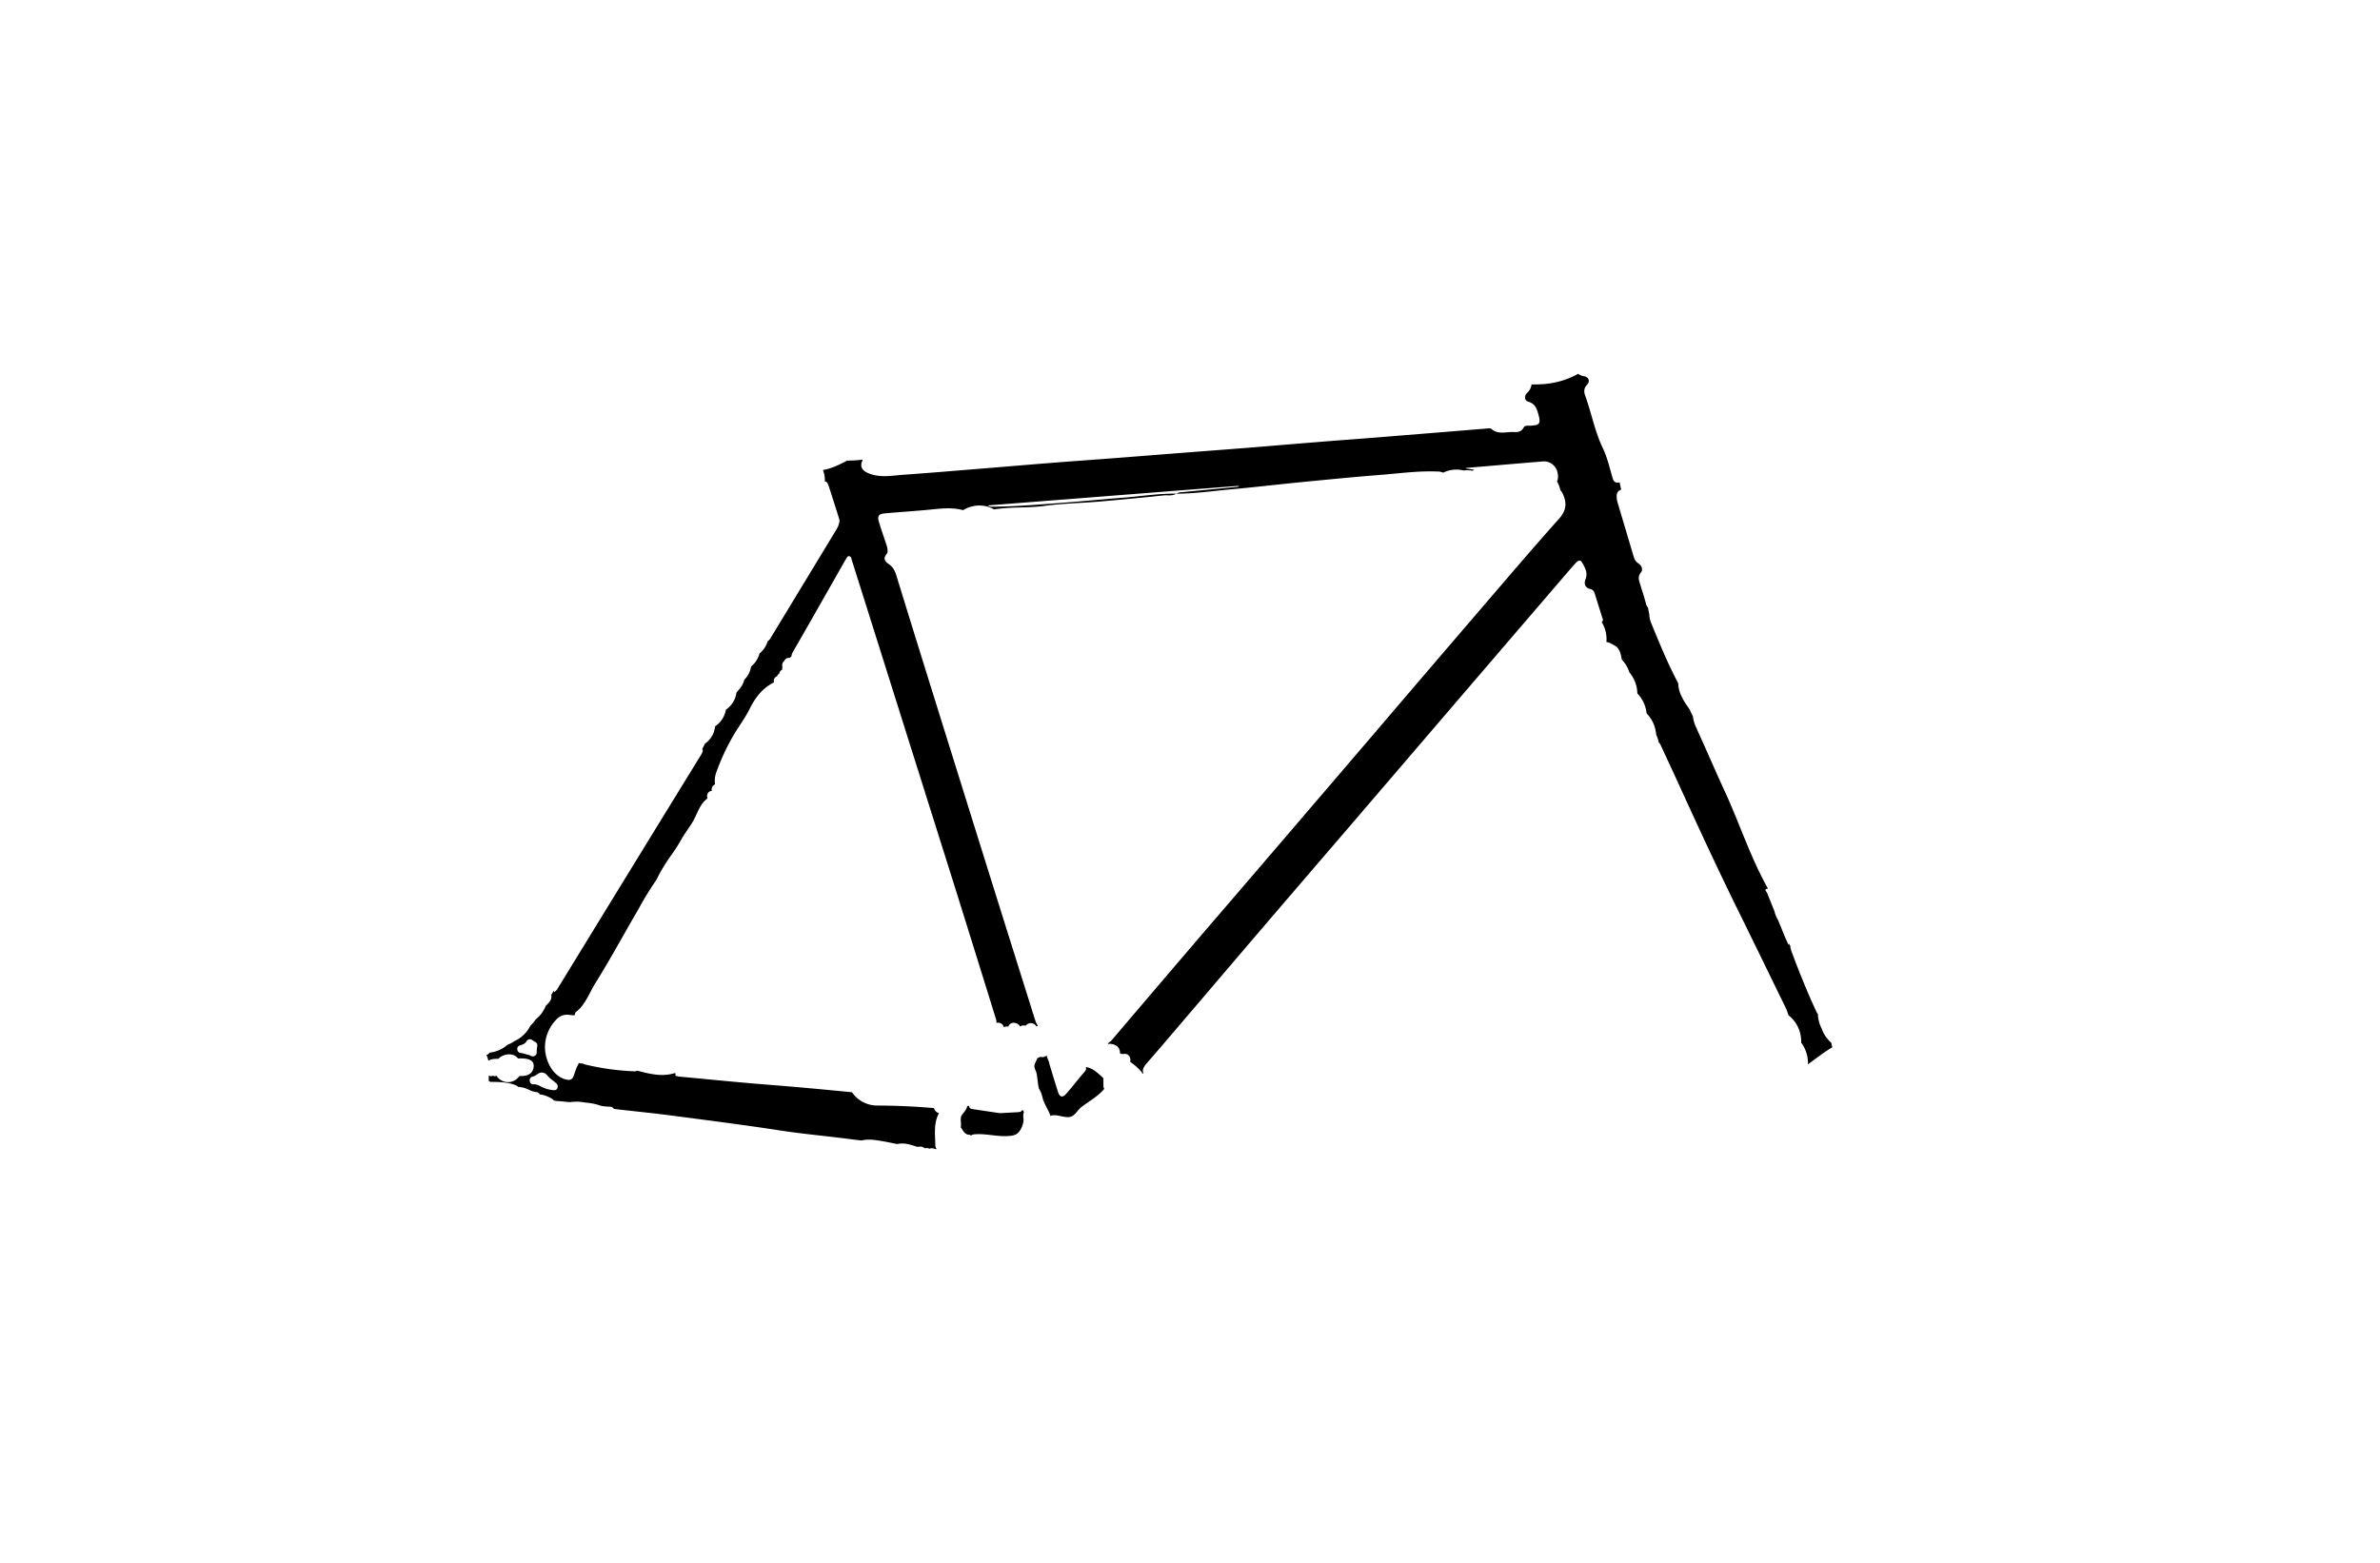 <svg id="Layer_1" data-name="Layer 1" xmlns="http://www.w3.org/2000/svg" viewBox="0 0 1827 1200"><title>aaArtboard 1</title><path d="M847,827.76c-3.68-3.54-8.24-7.78-13.07-8.5l-.41.51c.48.77.23,1.78-1.11,3.3-4.73,5.35-9,11.09-13.75,16.44-3.12,3.53-5.13,3-6.59-1.54-2-6.17-3.83-12.38-5.73-18.58a29.37,29.37,0,0,1-1.1-4.18,33.43,33.43,0,0,1-1.8-4.87,4.69,4.69,0,0,1-3.3,1.23,5.82,5.82,0,0,1-1.36-.17,24.41,24.41,0,0,0-2.4,1c-.65,1.81-2.18,4-2.34,5.86s1.27,3.95,1.64,5.62c.81,3.7.87,7.47,1.71,11.21,0,.19.06.37.08.55a22.3,22.3,0,0,1,2.85,7.17c1.3,5.06,4.47,9.13,6.1,13.92a4.93,4.93,0,0,1,2.26-.51c.19,0,.37,0,.56,0a6.31,6.31,0,0,1,.88,0c3.56.17,8.54,2.26,12,1.09,3.17-1.09,5.43-5.39,8.06-7.42,5.61-4.34,12.89-8.27,17.48-13.92a4.91,4.91,0,0,1-.61-2.45C847,831.61,847.06,829.69,847,827.76Z"/><path d="M786,854c-.17-.54-.35-1.08-.53-1.61a5.1,5.1,0,0,1-1.14.13c-.31,1-1.46,1.25-2.68,1.32-4.31.25-8.62.48-14.07.78-6.25-.92-13.64-2-21-3.13-1.68-.25-2.69-1-2.6-2.31a1.48,1.48,0,0,1-.72-.26l-.78.37c-.65,2.64-2,4-3.62,6.06-2,2.51-1.17,5-1.16,8.13,0,.61-.07,1.35-.15,2.14a1.58,1.58,0,0,1,.31.32c1.56,2.32,2.94,5.23,6.11,5.22a1.37,1.37,0,0,1,1.26.71,5.29,5.29,0,0,1,2.61-1c8.7-.82,17.2,1.88,25.91,1.31,3.92-.26,6.61-.63,8.95-3.83a17.36,17.36,0,0,0,3.05-8.46c-.12-1.27-.23-2.52-.23-3.67A5,5,0,0,1,786,854Z"/><path d="M1406.3,803c-.18-.81-.35-1.62-.51-2.44a25.23,25.23,0,0,1-7.41-10.93,26.26,26.26,0,0,1-2.89-10.9c0-.16,0-.31,0-.47l-.49-.2c-7.4-15.62-13.8-31.66-19.84-47.84a16.19,16.19,0,0,1-.89-4.1c-.39-.59-.76-1.2-1.11-1.82-.09.37-.18.75-.26,1.14-1.15-2.67-2.34-5.32-3.45-8l-4.56-11.13a23.29,23.29,0,0,1-2.71-6.65q-2.87-7.07-5.68-14.16c-.32-.83-3-2.94.63-3.29-.06-.13-.12-.27-.17-.41-13.29-23.7-21.57-49.62-32.9-74.2-7.11-15.42-13.79-31-20.85-46.49a14.78,14.78,0,0,1-.64-1.64,26.32,26.32,0,0,1-3-9.39c-.3-.6-.59-1.21-.87-1.82a23.11,23.11,0,0,1-1.4-3.15c-1.9-3.09-4.31-5.88-5.76-9.23a23.87,23.87,0,0,1-3.25-11.29c-8-15-14.51-31-20.92-46.64a17.58,17.58,0,0,1-1.3-6.52,27.14,27.14,0,0,1-.92-4.88,6.19,6.19,0,0,1-1.63-3.07c-1.24-4.83-2.82-9.57-4.29-14.34-1-3.28-2.38-6.23.46-9.7,1.77-2.17.44-5.4-2-6.92-2.25-1.39-3-3.25-3.72-5.55-4-13.57-8.05-27.11-12.08-40.66a18.67,18.67,0,0,1-.62-2.42c-.7-4.63,0-6.77,3.24-8q-.67-2.62-1.13-5.47c-3,.42-4.52-.19-5.43-3.28-2.29-7.8-4.09-15.9-7.57-23.16-6.17-12.86-8.67-26.82-13.45-40.06-1.21-3.33-1.15-5.86,1.38-8.56s1.27-5.91-2.34-6.53a10.08,10.08,0,0,1-4.54-1.86c-10.79,6.2-23.26,8.55-35.75,8.14a10.19,10.19,0,0,1-3.42,6.56c-2.3,2.21-2.07,5.83.79,6.67,5.52,1.62,6.76,5.58,8,10.22,1.77,6.55.92,7.9-6.07,8.26-2,.1-4.34-.52-5.46,1.57-1.65,3.1-4.47,3.47-7.25,3.3-5.92-.36-12.32,2.33-17.64-2.55-.48-.44-1.62-.27-2.44-.21-8.61.68-17.23,1.4-25.84,2.1q-29.32,2.38-58.65,4.76c-14.26,1.13-28.53,2.16-42.78,3.31-19.06,1.53-38.11,3.16-57.17,4.69-14.26,1.14-28.52,2.19-42.78,3.29-20.06,1.56-40.12,3.17-60.18,4.71-14.93,1.15-29.87,2.17-44.8,3.35-18.9,1.49-37.8,3.11-56.7,4.64-19.9,1.61-39.79,3.33-59.71,4.71-9.34.65-18.8,2.74-28-1.65-3.84-1.84-5.51-4.87-3.7-8.91a3.53,3.53,0,0,0,.24-1.07,85,85,0,0,1-11.81.75c-5.89,3.13-12.08,6.17-18.57,7.24a21.08,21.08,0,0,1,1.45,8.27c0,.22,0,.44,0,.65,1.47-.21,2.23,1.08,3.22,4.13,2.47,7.59,4.87,15.2,7.27,22.82.35,1.1.59,2.24.83,3.15a17.38,17.38,0,0,1-2.73,7.15q-25,41.2-50,82.43a7.39,7.39,0,0,1-2.46,2.86,18.89,18.89,0,0,1-6.27,9.35,18.82,18.82,0,0,1-6.18,9.77c-.11.24-.24.48-.36.72a18.14,18.14,0,0,1-5.09,9.63,18.54,18.54,0,0,1-5,8.54c-.28.38-.58.75-.9,1.12-.06.18-.15.35-.21.53a18.71,18.71,0,0,1-8.09,12.89,18.82,18.82,0,0,1-8.27,12.71A18.46,18.46,0,0,1,541.11,571a22.56,22.56,0,0,1-2.1,3.94c.88,1.17.38,2.58-.83,4.54q-54.72,89-109.27,178.09c-.86,1.4-1.56,2.93-3.42,4.05-.14-.36-.26-.72-.39-1.08a23.05,23.05,0,0,1-2,3.34l.06.26c.65,2.49-.88,4.56-2.44,6.3a18,18,0,0,1-1.73,1.67,24.38,24.38,0,0,1-7.77,10.52,25.08,25.08,0,0,1-4.06,4.85,25.35,25.35,0,0,1-12,11.69,26,26,0,0,1-5.64,3,24.82,24.82,0,0,1-13.85,6,2.64,2.64,0,0,1-2.24,1.65,26.66,26.66,0,0,1,1.4,4.24,3,3,0,0,1,.45.12c1.86-1.15,4.59-1.35,7.25-1.25,3.17-3.5,9.75-4.7,13.35-2a15.54,15.54,0,0,1,1.89,1.69c6.54-.29,13.31.55,11.69,7.64-1.12,4.9-5.92,6.1-10.63,5.81a15,15,0,0,1-1.63,1.8,10.45,10.45,0,0,1-16.1-2,3,3,0,0,1-1.4.34,2.9,2.9,0,0,1-1.4-.34,3,3,0,0,1-3.09-.18v2.71a2.91,2.91,0,0,1-.27,1.22c.57.36,1.13.74,1.71,1.09a3.34,3.34,0,0,1,.87-.11c5.88,0,13.53.33,18.91,2.82a2.75,2.75,0,0,1,1.19,1,26.07,26.07,0,0,1,4.45.7c3.3.88,6.2,3.07,9.64,3.32a3,3,0,0,1,2.53,1.7,23.69,23.69,0,0,1,9.76,3.64,4.46,4.46,0,0,1,1.08,1.09l1.52.33c.48,0,.95.11,1.4.13,3.11.15,6.2.55,9.3.83a49.91,49.91,0,0,1,6.45-.36,45.3,45.3,0,0,1,6,.75A44,44,0,0,1,461.44,849a40.19,40.19,0,0,0,6.58.64,3.65,3.65,0,0,1,3.22,1.72c14.33,1.7,28.71,3.06,43,4.93,28,3.66,56,7.22,84,11.52,17.42,2.69,35,4.26,52.41,6.48,3.55.45,7.1.91,10.65,1.32,4.07-1,8.22-.75,12.67-.05,5,.78,9.91,1.77,14.83,2.82a5.24,5.24,0,0,1,1.18-.3c5.39-.64,8.8.76,13.74,2.27l.37.1c.78-.05,1.56-.1,2.32-.12a4.55,4.55,0,0,1,3.39,1.22l.32,0a5.15,5.15,0,0,1,3.21.3h.24a5.31,5.31,0,0,1,1.7-.28,5,5,0,0,1,2.34.55l1.46.09a4.76,4.76,0,0,1-1.07-3c-.13-8.47-1.41-16.41,2.62-24.27l.21-.36a5,5,0,0,1-3.82-3.87c-14.53-1.23-29-1.91-43.62-1.94a23.43,23.43,0,0,1-19.34-10.19q-33.37-3.36-66.82-6c-21.87-1.73-43.7-4-65.55-6a26.87,26.87,0,0,1-3.4-.76c.45-1.12.91-2.31-1.13-1.73-9.66,2.73-18.92.26-28.19-2.13-.46.19-.93.56-1.38.55a193.92,193.92,0,0,1-38.22-5.21,5.66,5.66,0,0,1-1.75-.72c-1.12-.11-2.25-.24-3.36-.4a4,4,0,0,1-.48,1.24c-1.77,3-2.5,6.48-3.86,9.67a3.84,3.84,0,0,1-3.46,2c-12.46-1.4-19-16.5-18-27.49a30.63,30.63,0,0,1,8.75-19,11,11,0,0,1,7.35-3.56c2.39-.1,4.49.63,6.75.32a3.15,3.15,0,0,1,1.37-2.88c6.68-5.22,10-14.67,14.38-21.72,5.36-8.55,10.44-17.27,15.44-26,5.88-10.29,11.66-20.63,17.66-30.84a240,240,0,0,1,13.7-22.38,132.83,132.83,0,0,1,11.59-19.21,134.48,134.48,0,0,0,8.19-12.91c2.66-4.57,6-8.71,8.61-13.32,3.32-5.94,4.95-12.68,10.51-16.82.1-.19.21-.37.32-.55-.84-2.26.25-5.29,3.23-5.52l.14-.24a4,4,0,0,1,2.46-4.74,19.23,19.23,0,0,1,.86-9A171.33,171.33,0,0,1,563,564.65c4-6.93,9-13.31,12.51-20.49,4.36-8.83,10-16,18.61-20.24a4,4,0,0,1,2.41-4.78,3.64,3.64,0,0,1,1.72-2,3.74,3.74,0,0,1,2.29-3.06,4.48,4.48,0,0,1,.1-2.09,4.2,4.2,0,0,1,1.45-4.63,3.62,3.62,0,0,1,3.5-2.27,4.89,4.89,0,0,1,.68.07,3.42,3.42,0,0,1,1.39-1.27c-.18-1.17.47-2.42,1.38-4,13.05-22.66,25.93-45.41,38.87-68.13.49-.87,1-1.76,1.52-2.58s1-2.35,2.45-2.17,1.55,1.55,1.9,2.65q2.7,8.56,5.41,17.13,35.88,113.84,71.75,227.68c11.24,35.72,22.3,71.49,33.42,107.24a9.8,9.8,0,0,1,.6,3.56,5.16,5.16,0,0,1,1.06-.1,4.57,4.57,0,0,1,4.61,3.43,5.06,5.06,0,0,1,2.32-.53,5.88,5.88,0,0,1,1.14.11c1.35-4.27,7.09-3.54,9-.11a4.8,4.8,0,0,1,2.77-.81,5.35,5.35,0,0,1,1.54.22,4.87,4.87,0,0,1,8.21.57,4.19,4.19,0,0,1,1-.41c0-.12,0-.24,0-.37-.84-.93-1.47-2.53-2.26-5Q779.49,735,764.69,687.83q-26.54-84.86-53-169.75-11.9-38.18-23.64-76.37c-1.06-3.44-2.46-6.3-5.61-8.5-2.48-1.73-5.1-3.92-1.81-7.91,1.4-1.69.53-5.12-.37-7.73-1.9-5.5-3.74-11-5.48-16.59-1.43-4.57-.44-6.39,4.15-6.81,12.07-1.12,24.19-1.82,36.26-3.05,8.12-.83,16.19-1.65,24.12.56a23.9,23.9,0,0,1,12.34-3.58,23.14,23.14,0,0,1,11.53,3c12.58-2.13,25.57-.94,38.22-2.67,14-1.92,28.16-2.14,42.23-3.34q24.83-2.14,49.6-4.74c3.23-.34,6.7.64,9.7-1.35,14.17.05,28.17-2.09,42.23-3.34,18-1.61,36-3.77,54.08-5.53,20.36-2,40.73-4,61.13-5.6,14.26-1.13,28.48-3.13,42.85-2.53a10,10,0,0,1,4.62.9,22.94,22.94,0,0,1,15.66-1.7,21.29,21.29,0,0,1,2.64-.18,24.07,24.07,0,0,1,4.11.36c.5-.27,1-.53,1.53-.76l-6.49-1,0-.36c19.65-1.67,39.29-3.38,59-5,7.33-.6,12.85,6.07,11.52,13.73a2.58,2.58,0,0,1-.63,1.44,25.91,25.91,0,0,1,2.69,7,8.16,8.16,0,0,1,1.75,2.6c3.37,7.19,2.8,12.95-2.91,19.34-20.21,22.59-39.84,45.69-59.59,68.68q-40.2,46.82-80.25,93.76-33.94,39.68-67.9,79.32Q956.44,678.14,923.86,716q-35.24,41.19-70.36,82.47a7.09,7.09,0,0,1-2.14,1.8c-.41.52-.8,1-1.2,1.57a4,4,0,0,1,2.19-.46c3.21.3,6.18,1.56,7.14,4.92a8.17,8.17,0,0,1,.28,2.25c0,.07,0,.13,0,.2.43.1,1.08.39,1.17.41a8.62,8.62,0,0,0,2-.05c3.83-.29,5.36,3.14,4.62,6.07a46.51,46.51,0,0,1,8.58,7.63,5.69,5.69,0,0,1,.92,1.63c.19-.18.39-.37.59-.54-.92-2.49.09-4.7,2.83-7.82q7.43-8.45,14.7-17,30.48-35.73,60.93-71.48,37.51-43.85,75.14-87.6,40.32-47,80.63-94.07,41.64-48.56,83.3-97.07c4.56-5.31,9.06-10.66,13.73-15.87,1.47-1.64,3.84-4.27,5.58-1.12,2.07,3.72,4.61,7.71,2.69,12.6-1.39,3.56-.64,6.73,3.6,7.74,2.2.52,2.93,1.93,3.49,3.74,1.84,5.89,3.7,11.76,5.52,17.65.33,1.08,1.09,2.26.33,3.35a2.36,2.36,0,0,1-.58.55,26.24,26.24,0,0,1,3.7,12.37,20.07,20.07,0,0,1-.09,3c2.63.4,4.69,1.8,6.68,2.94,3.54,2,4.49,6.6,5.12,10.42,0,.05,0,.1,0,.14a25.56,25.56,0,0,1,5.86,9.85,26,26,0,0,1,6.09,15.68c0,.15,0,.3,0,.45a25.81,25.81,0,0,1,7.09,15.31,25.85,25.85,0,0,1,7.34,16.23,26.18,26.18,0,0,1,2,6.07s0,0,0,0a6.33,6.33,0,0,1,1.67,2.51c4.33,9.38,8.73,18.72,13,28.11,15.34,33.66,30.84,67.23,47.23,100.4,12,24.33,23.83,48.77,35.76,73.15a39.1,39.1,0,0,1,1.86,5.23,25.62,25.62,0,0,1,9.82,19.22,17.36,17.36,0,0,1,0,1.91,26.08,26.08,0,0,1,5.18,14.52,19.07,19.07,0,0,1,0,2.14c6.09-4.46,12-9.1,18.52-13l.19-.11Zm-999.72,7a3,3,0,0,1-.72-.06c-2-.37-3.84-1.37-5.85-1.46-3.36-.15-4.11-5-.8-5.89,1.82-.52,4.07-1.45,5-3.22a3,3,0,0,1,4.1-1.07A19.92,19.92,0,0,0,411,800a3.07,3.07,0,0,1,1.38,3.39,27.13,27.13,0,0,0-.38,4.76C411.92,811.18,408.11,811.79,406.58,810Zm14.79,17c1.4,1.52,3.28,2.58,4.8,4a3.15,3.15,0,0,1,.25.28c2.62,1.27,2.25,5.94-1.16,5.69a24.64,24.64,0,0,1-7.85-1.79c-2.55-1-5-3-7.86-2.68-3.38.36-4.06-5.23-.79-5.89s4.87-4.19,8.72-2.9C419.23,824.27,420.17,825.72,421.37,827ZM907.23,377.87A8.37,8.37,0,0,0,903,379c-13.51-.19-26.85,2-40.27,3.06-15.91,1.2-31.79,2.84-47.71,4-17.76,1.32-35.49,2.87-53.31,2.94a5,5,0,0,1-3.5-.95L950.66,373l.06.68Q929,375.77,907.23,377.87Z"/></svg>